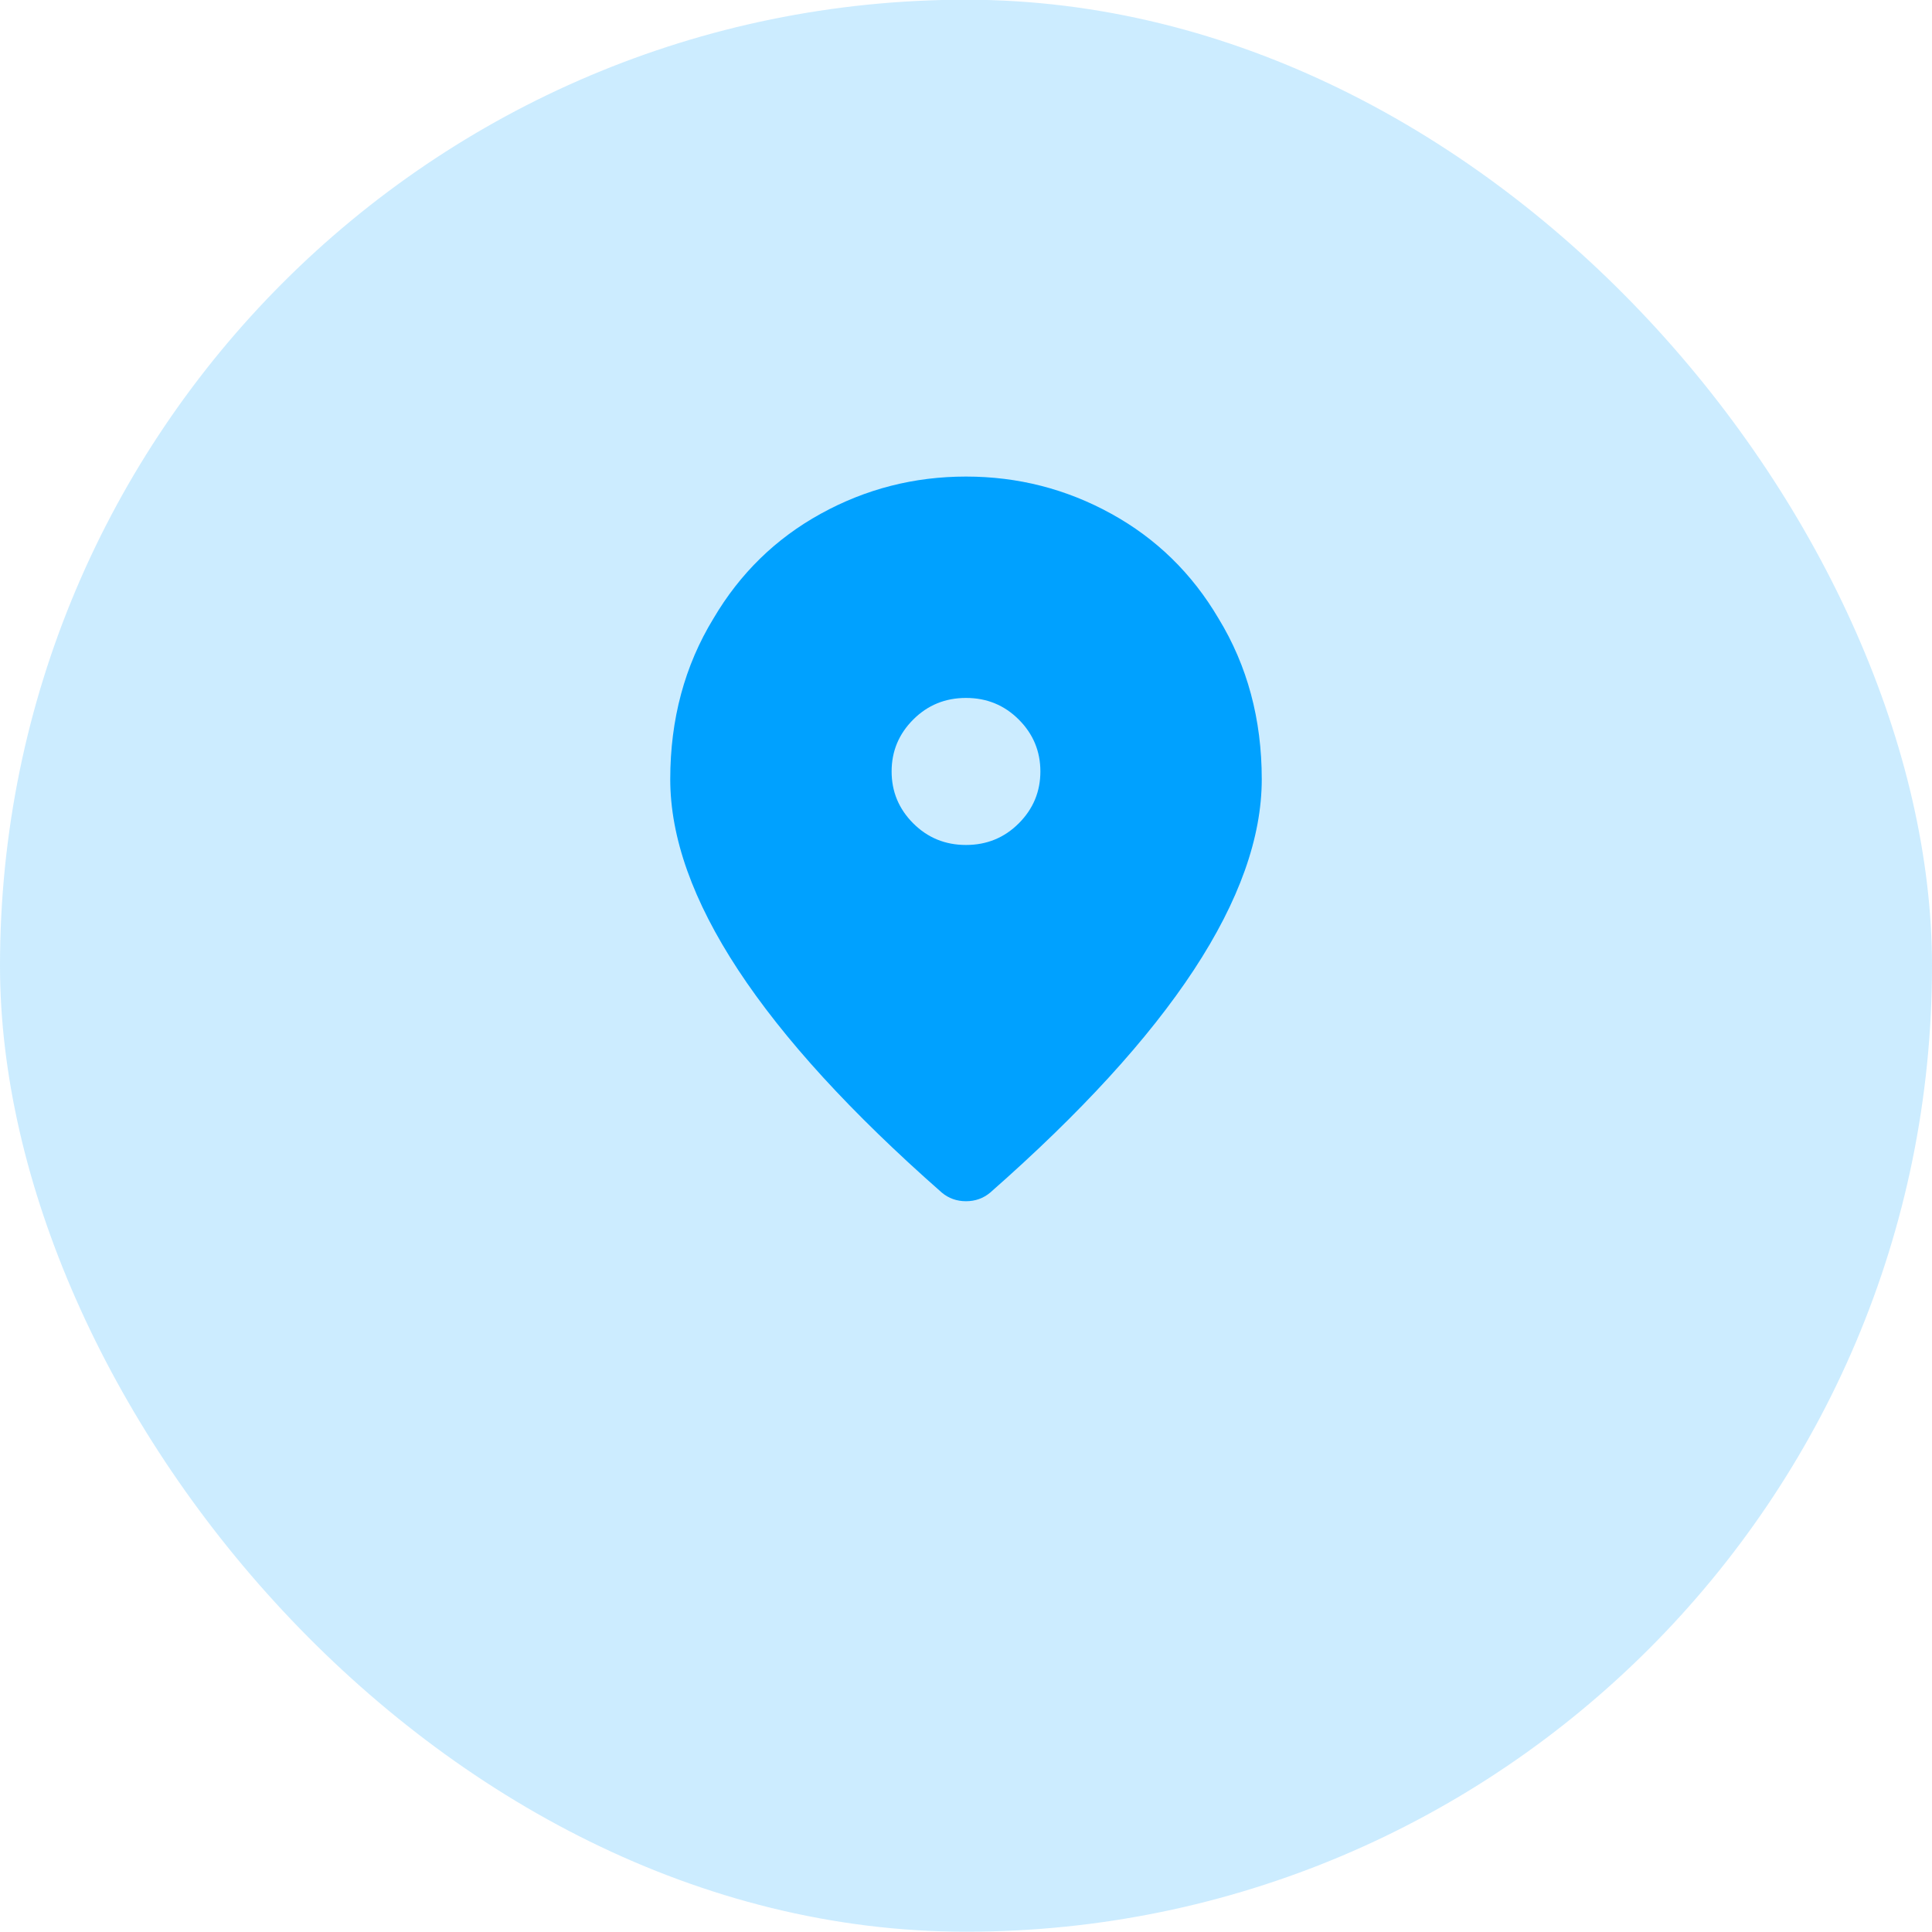<svg width="48" height="48" viewBox="0 0 48 48" fill="none" xmlns="http://www.w3.org/2000/svg">
<rect y="-0.007" width="48" height="48" rx="24" fill="#00A1FF" fill-opacity="0.2"/>
<path d="M24 20.993C24.516 20.993 24.953 20.814 25.311 20.456C25.669 20.098 25.848 19.668 25.848 19.166C25.848 18.665 25.669 18.235 25.311 17.877C24.953 17.519 24.516 17.34 24 17.34C23.484 17.34 23.047 17.519 22.689 17.877C22.331 18.235 22.152 18.665 22.152 19.166C22.152 19.668 22.331 20.098 22.689 20.456C23.047 20.814 23.484 20.993 24 20.993ZM24 11.84C25.289 11.84 26.492 12.148 27.609 12.764C28.727 13.38 29.615 14.247 30.273 15.364C30.99 16.538 31.348 17.87 31.348 19.36C31.348 22.253 29.099 25.676 24.602 29.629C24.43 29.773 24.229 29.844 24 29.844C23.771 29.844 23.57 29.773 23.398 29.629C18.901 25.676 16.652 22.253 16.652 19.36C16.652 17.87 17.01 16.538 17.727 15.364C18.385 14.247 19.273 13.38 20.391 12.764C21.508 12.148 22.711 11.84 24 11.84Z" fill="#00A1FF"/>
</svg>
